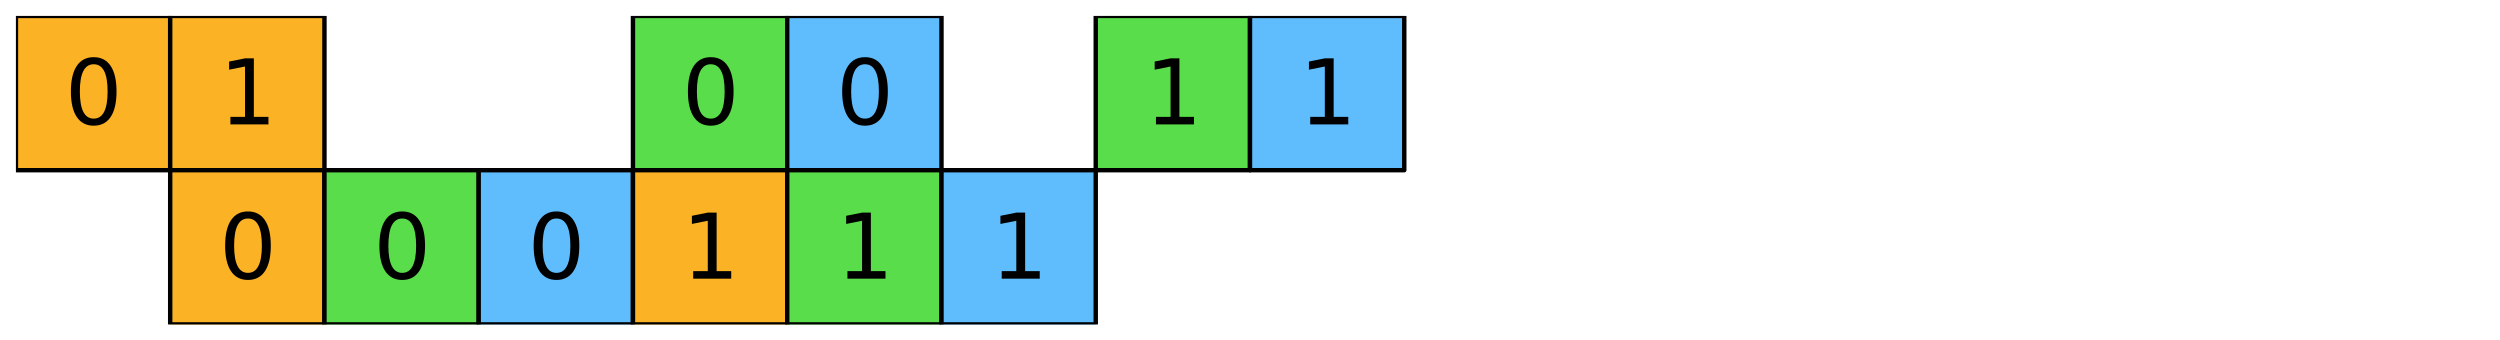 <?xml version="1.0" encoding="utf-8" standalone="no"?>
<!DOCTYPE svg PUBLIC "-//W3C//DTD SVG 1.1//EN"
  "http://www.w3.org/Graphics/SVG/1.1/DTD/svg11.dtd">
<svg xmlns:xlink="http://www.w3.org/1999/xlink" width="1130.4pt" height="153.9pt" viewBox="0 0 1130.4 153.9" xmlns="http://www.w3.org/2000/svg" version="1.1">
 <defs>
  <style type="text/css">*{stroke-linejoin: round; stroke-linecap: butt}</style>
 </defs>
 <g id="figure_1">
  <g id="patch_1">
   <path d="M 0 153.9 
L 1130.4 153.9 
L 1130.4 0 
L 0 0 
z
" style="fill: #ffffff"/>
  </g>
  <g id="axes_1">
   <g id="PatchCollection_1">
    <path d="M 7.2 76.95 
L 76.95 76.95 
L 76.95 7.2 
L 7.2 7.2 
z
" clip-path="url(#p0c10923723)" style="fill: #fcb225; stroke: #000000; stroke-width: 2"/>
    <path d="M 76.95 76.95 
L 146.7 76.95 
L 146.7 7.2 
L 76.95 7.2 
z
" clip-path="url(#p0c10923723)" style="fill: #fcb225; stroke: #000000; stroke-width: 2"/>
    <path d="M 286.2 76.95 
L 355.95 76.95 
L 355.95 7.2 
L 286.2 7.2 
z
" clip-path="url(#p0c10923723)" style="fill: #5add4a; stroke: #000000; stroke-width: 2"/>
    <path d="M 355.95 76.95 
L 425.7 76.95 
L 425.7 7.2 
L 355.95 7.2 
z
" clip-path="url(#p0c10923723)" style="fill: #60bdfd; stroke: #000000; stroke-width: 2"/>
    <path d="M 495.45 76.95 
L 565.2 76.95 
L 565.2 7.2 
L 495.45 7.2 
z
" clip-path="url(#p0c10923723)" style="fill: #5add4a; stroke: #000000; stroke-width: 2"/>
    <path d="M 565.2 76.95 
L 634.95 76.95 
L 634.95 7.2 
L 565.2 7.2 
z
" clip-path="url(#p0c10923723)" style="fill: #60bdfd; stroke: #000000; stroke-width: 2"/>
    <path d="M 76.95 146.7 
L 146.7 146.7 
L 146.7 76.95 
L 76.95 76.95 
z
" clip-path="url(#p0c10923723)" style="fill: #fcb225; stroke: #000000; stroke-width: 2"/>
    <path d="M 146.7 146.7 
L 216.45 146.7 
L 216.45 76.95 
L 146.7 76.95 
z
" clip-path="url(#p0c10923723)" style="fill: #5add4a; stroke: #000000; stroke-width: 2"/>
    <path d="M 216.45 146.7 
L 286.2 146.7 
L 286.2 76.95 
L 216.45 76.95 
z
" clip-path="url(#p0c10923723)" style="fill: #60bdfd; stroke: #000000; stroke-width: 2"/>
    <path d="M 286.2 146.7 
L 355.95 146.7 
L 355.95 76.95 
L 286.2 76.95 
z
" clip-path="url(#p0c10923723)" style="fill: #fcb225; stroke: #000000; stroke-width: 2"/>
    <path d="M 355.95 146.7 
L 425.7 146.7 
L 425.7 76.95 
L 355.95 76.95 
z
" clip-path="url(#p0c10923723)" style="fill: #5add4a; stroke: #000000; stroke-width: 2"/>
    <path d="M 425.7 146.7 
L 495.45 146.7 
L 495.45 76.95 
L 425.7 76.95 
z
" clip-path="url(#p0c10923723)" style="fill: #60bdfd; stroke: #000000; stroke-width: 2"/>
   </g>
   <g id="text_1">
    <!-- 0 -->
    <g transform="translate(29.35 56.251) scale(0.4 -0.4)">
     <defs>
      <path id="DejaVuSans-30" d="M 2034 4250 
Q 1547 4250 1301 3770 
Q 1056 3291 1056 2328 
Q 1056 1369 1301 889 
Q 1547 409 2034 409 
Q 2525 409 2770 889 
Q 3016 1369 3016 2328 
Q 3016 3291 2770 3770 
Q 2525 4250 2034 4250 
z
M 2034 4750 
Q 2819 4750 3233 4129 
Q 3647 3509 3647 2328 
Q 3647 1150 3233 529 
Q 2819 -91 2034 -91 
Q 1250 -91 836 529 
Q 422 1150 422 2328 
Q 422 3509 836 4129 
Q 1250 4750 2034 4750 
z
" transform="scale(0.016)"/>
     </defs>
     <use xlink:href="#DejaVuSans-30"/>
    </g>
   </g>
   <g id="text_2">
    <!-- 1 -->
    <g transform="translate(99.1 56.251) scale(0.4 -0.4)">
     <defs>
      <path id="DejaVuSans-31" d="M 794 531 
L 1825 531 
L 1825 4091 
L 703 3866 
L 703 4441 
L 1819 4666 
L 2450 4666 
L 2450 531 
L 3481 531 
L 3481 0 
L 794 0 
L 794 531 
z
" transform="scale(0.016)"/>
     </defs>
     <use xlink:href="#DejaVuSans-31"/>
    </g>
   </g>
   <g id="text_3">
    <!-- 0 -->
    <g transform="translate(308.35 56.251) scale(0.4 -0.4)">
     <use xlink:href="#DejaVuSans-30"/>
    </g>
   </g>
   <g id="text_4">
    <!-- 0 -->
    <g transform="translate(378.1 56.251) scale(0.4 -0.4)">
     <use xlink:href="#DejaVuSans-30"/>
    </g>
   </g>
   <g id="text_5">
    <!-- 1 -->
    <g transform="translate(517.6 56.251) scale(0.4 -0.4)">
     <use xlink:href="#DejaVuSans-31"/>
    </g>
   </g>
   <g id="text_6">
    <!-- 1 -->
    <g transform="translate(587.35 56.251) scale(0.4 -0.4)">
     <use xlink:href="#DejaVuSans-31"/>
    </g>
   </g>
   <g id="text_7">
    <!-- 0 -->
    <g transform="translate(99.1 126.001) scale(0.4 -0.4)">
     <use xlink:href="#DejaVuSans-30"/>
    </g>
   </g>
   <g id="text_8">
    <!-- 0 -->
    <g transform="translate(168.85 126.001) scale(0.4 -0.4)">
     <use xlink:href="#DejaVuSans-30"/>
    </g>
   </g>
   <g id="text_9">
    <!-- 0 -->
    <g transform="translate(238.6 126.001) scale(0.4 -0.4)">
     <use xlink:href="#DejaVuSans-30"/>
    </g>
   </g>
   <g id="text_10">
    <!-- 1 -->
    <g transform="translate(308.35 126.001) scale(0.4 -0.4)">
     <use xlink:href="#DejaVuSans-31"/>
    </g>
   </g>
   <g id="text_11">
    <!-- 1 -->
    <g transform="translate(378.1 126.001) scale(0.4 -0.4)">
     <use xlink:href="#DejaVuSans-31"/>
    </g>
   </g>
   <g id="text_12">
    <!-- 1 -->
    <g transform="translate(447.85 126.001) scale(0.4 -0.4)">
     <use xlink:href="#DejaVuSans-31"/>
    </g>
   </g>
  </g>
 </g>
 <defs>
  <clipPath id="p0c10923723">
   <rect x="7.2" y="7.2" width="1116" height="139.5"/>
  </clipPath>
 </defs>
</svg>
